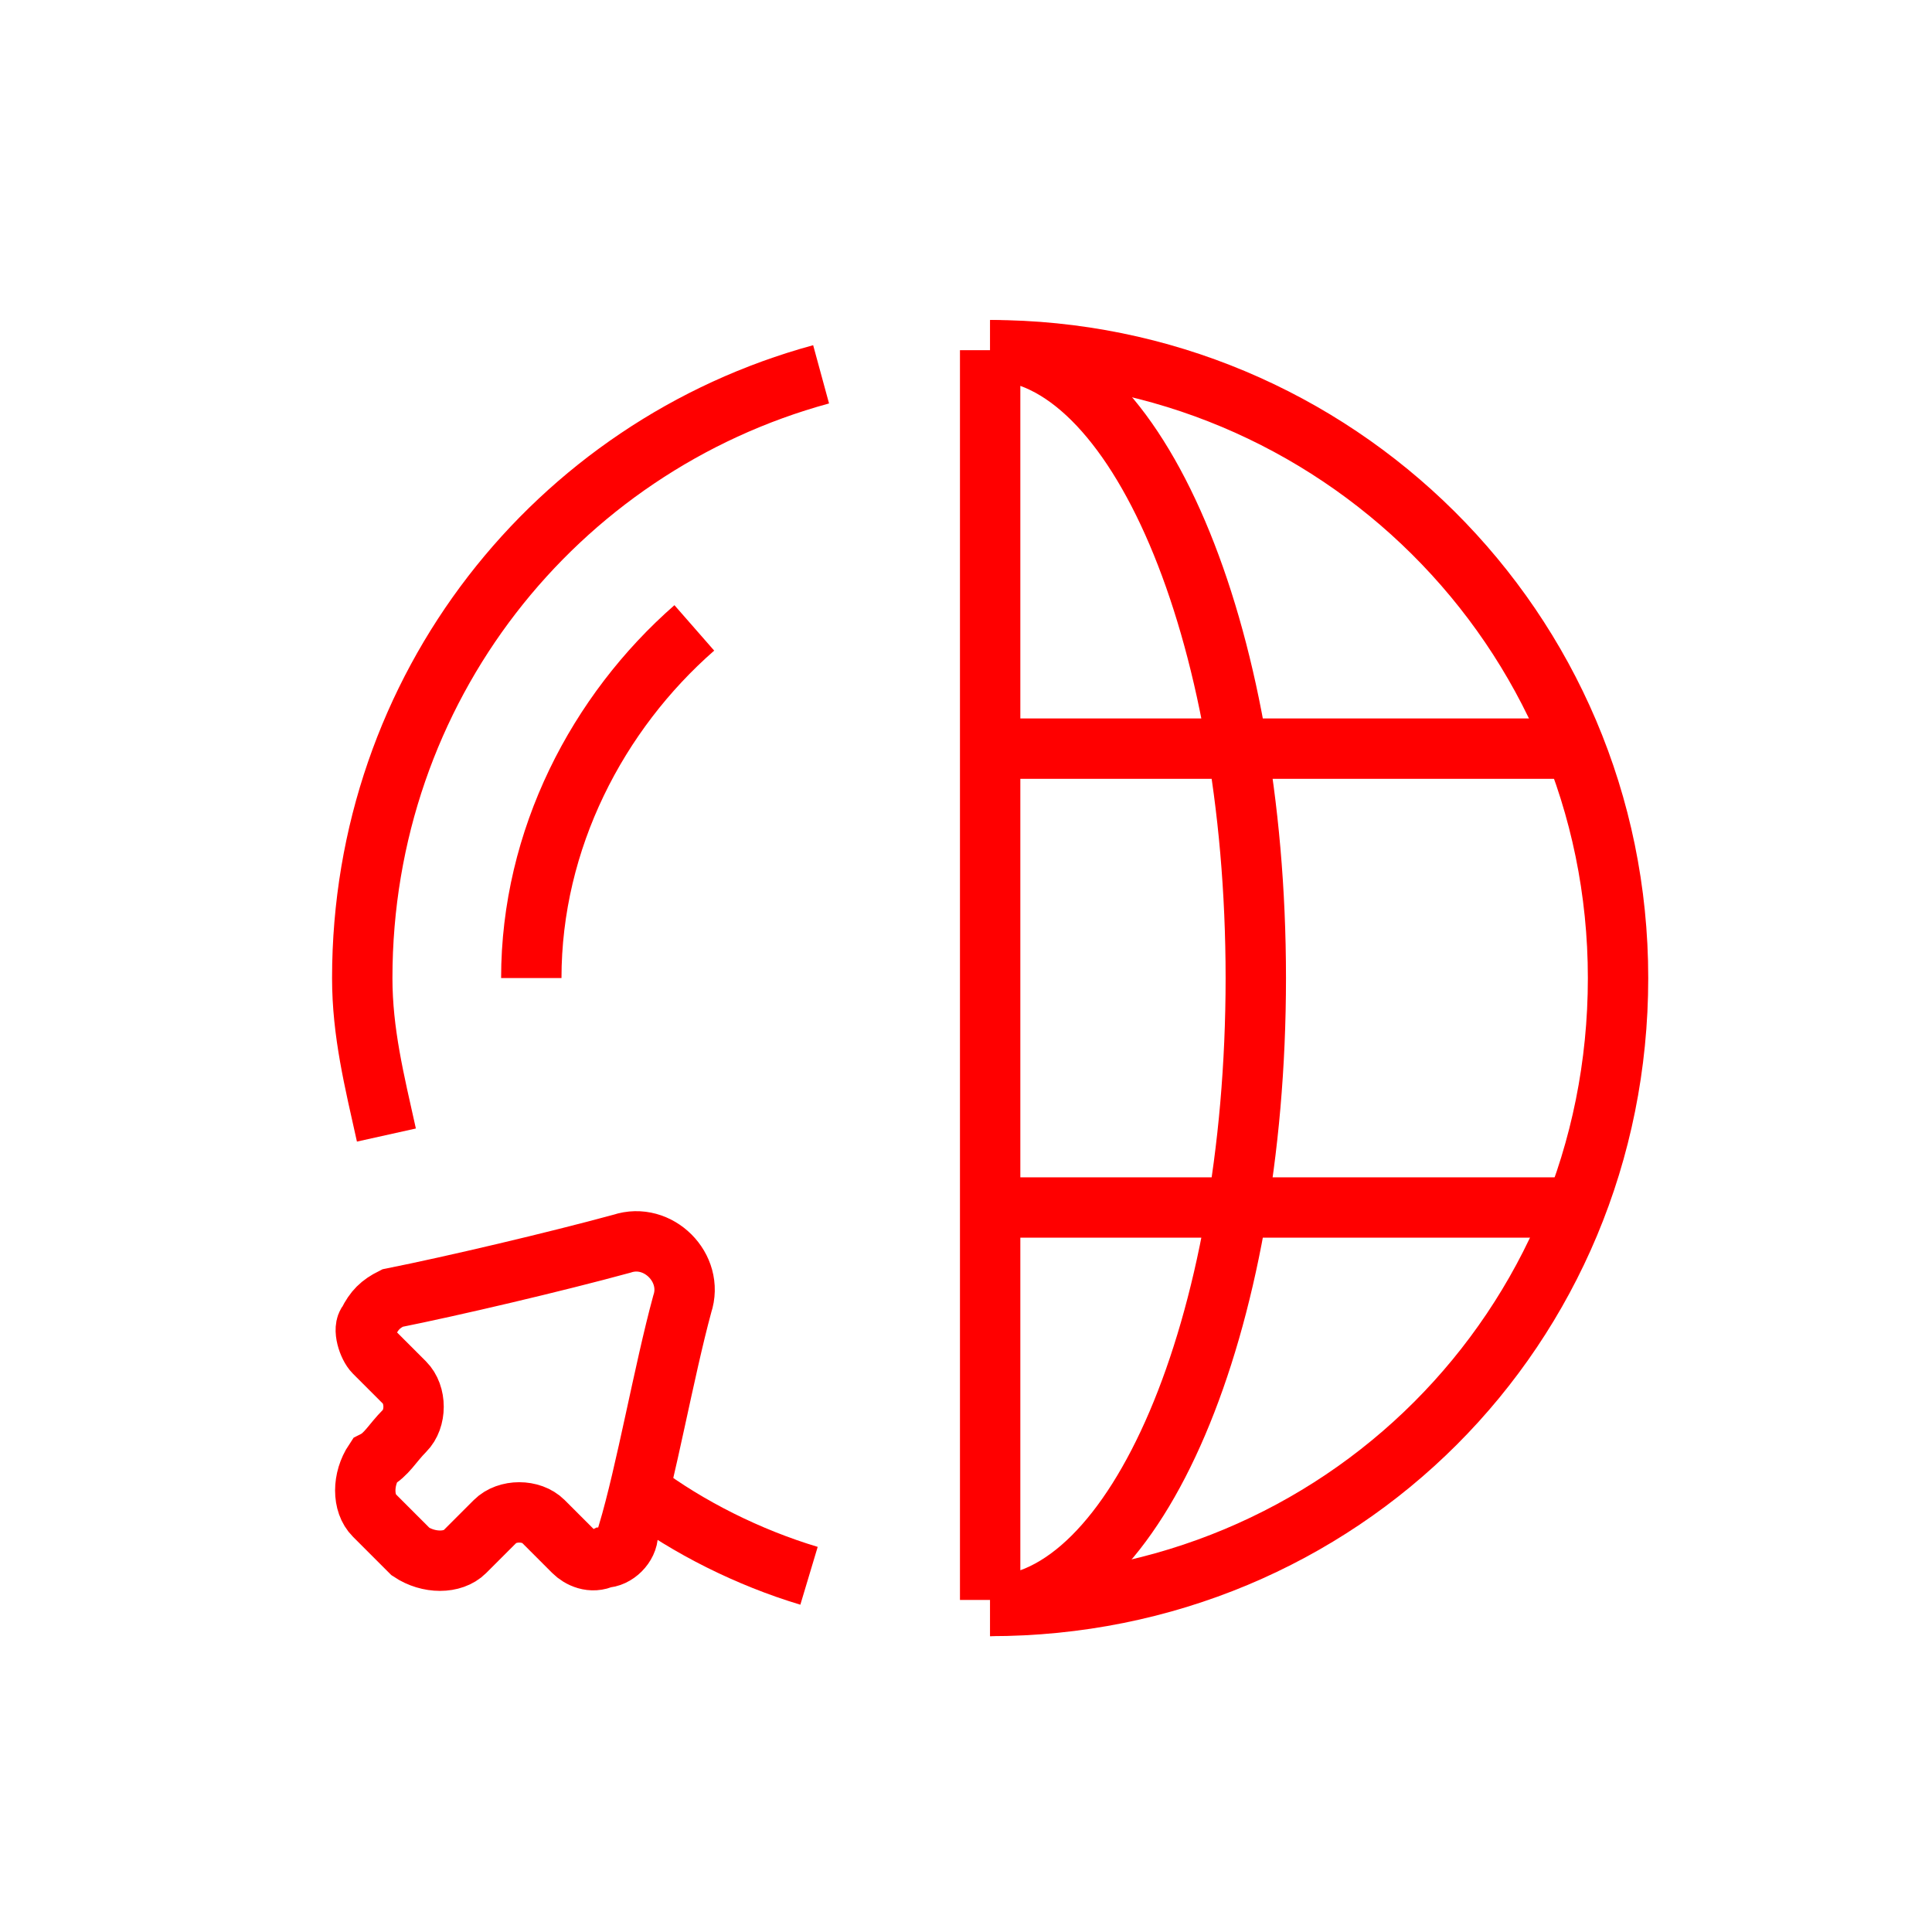 <svg version="1.1" id="Layer_1" xmlns="http://www.w3.org/2000/svg" x="0" y="0" viewBox="0 0 32 32" xml:space="preserve"><style>.st0{fill:none;stroke:red;stroke-miterlimit:10}</style><path class="st0" d="M16.4 5.8c5.7 0 10.4 4.6 10.4 10.4s-4.6 10.4-10.4 10.4M13.4 26.1c-1-.3-2-.8-2.8-1.4M6.4 18.8c-.2-.9-.4-1.7-.4-2.6 0-4.8 3.2-8.8 7.6-10M8.8 16.2c0-2.3 1.1-4.4 2.7-5.8"/><path class="st0" d="M16.4 5.8c2.4 0 4.4 4.6 4.4 10.4s-2 10.4-4.4 10.4M26 20h-9.6M16.4 12.4H26M16.4 26.5V5.8M6.7 23.7c.2-.2.2-.6 0-.8l-.5-.5c-.1-.1-.2-.4-.1-.5.1-.2.2-.3.4-.4 1-.2 2.7-.6 3.8-.9.3-.1.6 0 .8.2.2.2.3.5.2.8-.3 1.1-.6 2.8-.9 3.8 0 .2-.2.4-.4.4-.2.1-.4 0-.5-.1l-.5-.5c-.2-.2-.6-.2-.8 0l-.5.5c-.2.2-.6.2-.9 0l-.6-.6c-.2-.2-.2-.6 0-.9.2-.1.3-.3.5-.5z"/></svg>